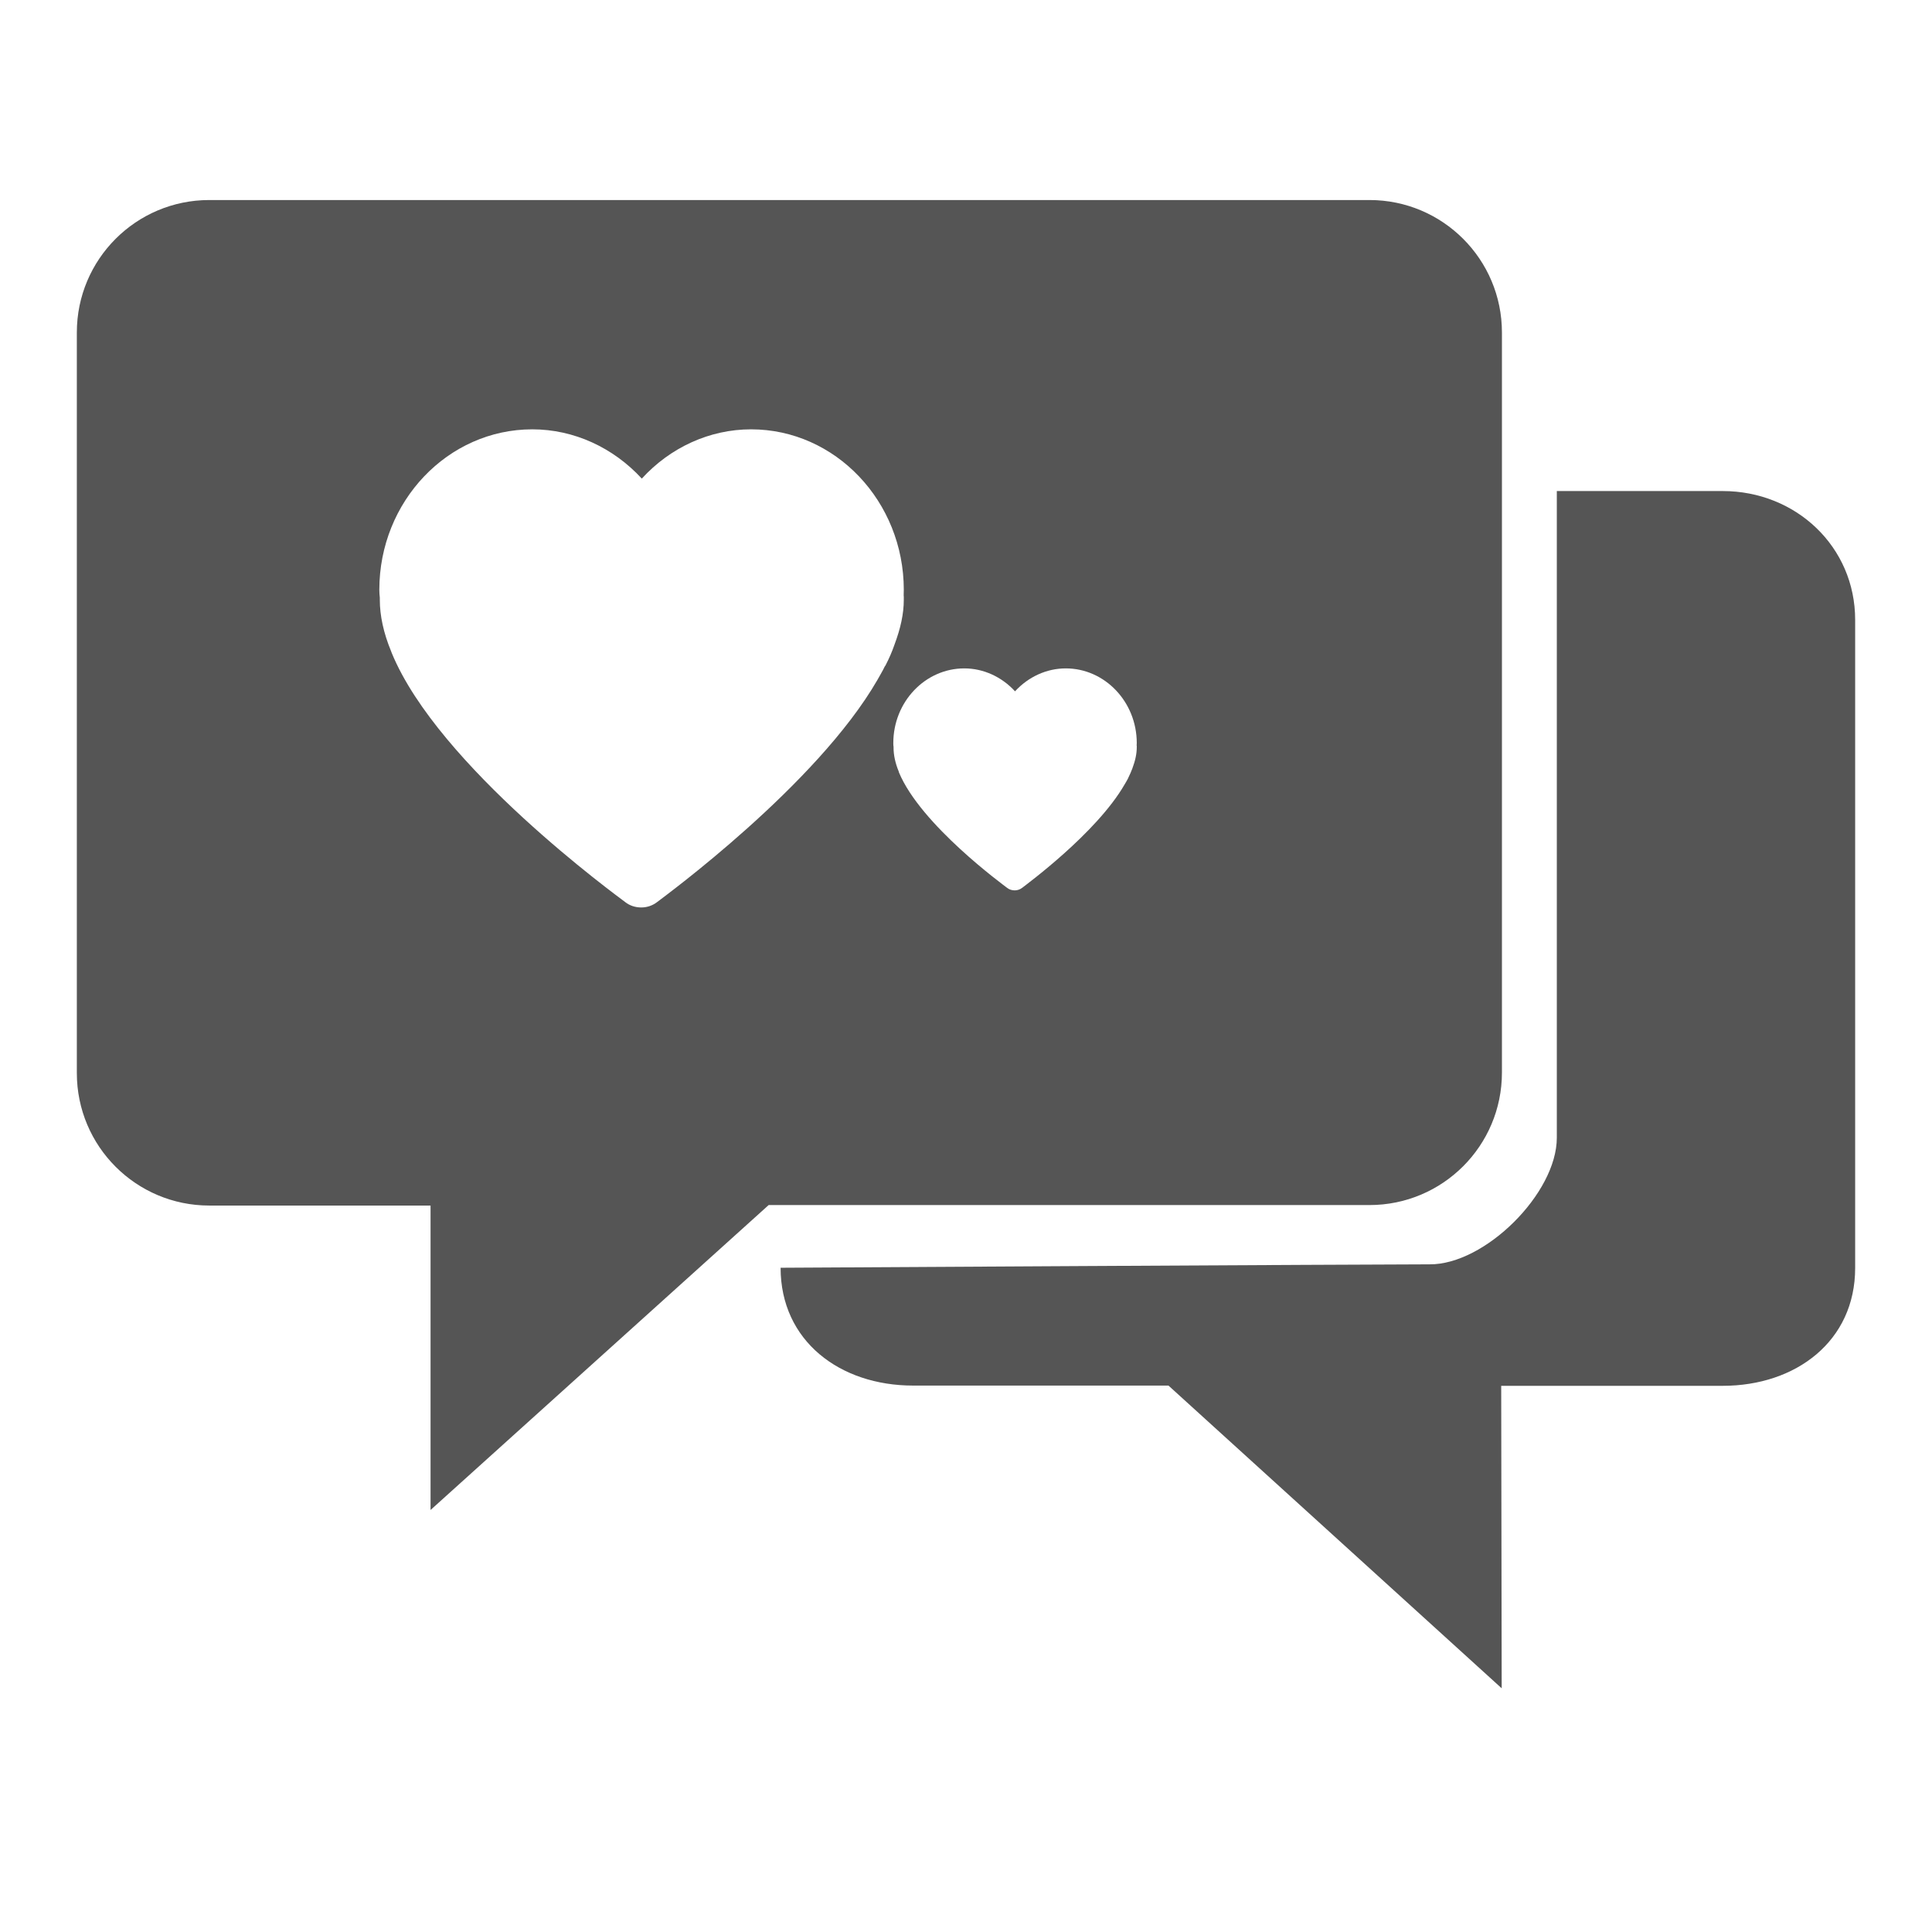 <?xml version="1.0" standalone="no"?><!DOCTYPE svg PUBLIC "-//W3C//DTD SVG 1.1//EN" "http://www.w3.org/Graphics/SVG/1.1/DTD/svg11.dtd"><svg t="1730354688922" class="icon" viewBox="0 0 1024 1024" version="1.1" xmlns="http://www.w3.org/2000/svg" p-id="5053" xmlns:xlink="http://www.w3.org/1999/xlink" width="256" height="256"><path d="M110.933 106.02h614.917c38.788 0 70.206 31.418 70.206 70.206v392.275c0 38.788-31.418 70.206-70.206 70.206H407.402L228.202 800.323V638.966H110.933c-38.788 0-70.206-31.418-70.206-70.206V176.226c0-38.788 31.418-70.206 70.206-70.206m714.214 497.002V260.267h87.919c38.788 0 70.206 29.479 70.206 68.267v343.531c0 38.788-31.418 62.448-70.206 62.448h-117.398l0.259 160.323L619.313 734.384H483.943c-38.788 0-70.206-23.661-70.206-62.448 0 0 314.44-1.81 343.919-1.81 29.349 0.259 67.491-37.624 67.491-67.103m0 0zM479.03 312.63c0-46.933-36.331-85.075-80.937-85.075-22.109 0-42.925 9.697-57.923 26.117-15.127-16.42-35.943-26.117-58.053-26.117-44.735 0-81.067 38.141-81.067 85.075 0 1.552 0.129 2.974 0.259 4.137v1.164c0 8.275 1.939 17.455 5.947 27.152 0.129 0.388 0.259 0.646 0.388 1.034 24.695 59.992 119.725 128.905 123.733 132.008 2.457 1.939 5.43 2.844 8.533 2.844 3.103 0 6.077-1.034 8.533-2.974 3.491-2.715 84.428-61.802 116.622-117.657 1.164-1.939 2.069-3.749 2.974-5.301l0.776-1.552 0.129-0.259c0.129-0.129 0.259-0.388 0.388-0.517 1.939-3.749 3.491-7.37 4.655-10.731 3.362-8.921 5.042-16.679 5.042-24.048v-1.552c-0.129-0.905 0-2.198 0-3.749z m123.475 81.196c0-21.851-16.937-39.564-37.624-39.564-10.214 0-19.911 4.525-26.893 12.154-6.982-7.628-16.679-12.154-26.893-12.154-20.687 0-37.624 17.713-37.624 39.564 0 0.776 0 1.422 0.129 1.939v0.517c0 3.879 0.905 8.145 2.715 12.541 0 0.129 0.129 0.259 0.129 0.517 11.507 27.798 55.596 59.863 57.406 61.285 1.164 0.905 2.586 1.293 4.008 1.293s2.844-0.517 4.008-1.422c1.552-1.293 39.176-28.703 54.174-54.691 0.517-0.905 1.034-1.681 1.422-2.457 0.129-0.259 0.259-0.517 0.388-0.646v-0.129c0-0.129 0.129-0.129 0.129-0.259 0.905-1.81 1.552-3.362 2.198-5.042 1.552-4.137 2.327-7.758 2.327-11.248v-0.646c-0.129-0.259 0-0.776 0-1.552z" fill="#555555" p-id="5054"></path></svg>